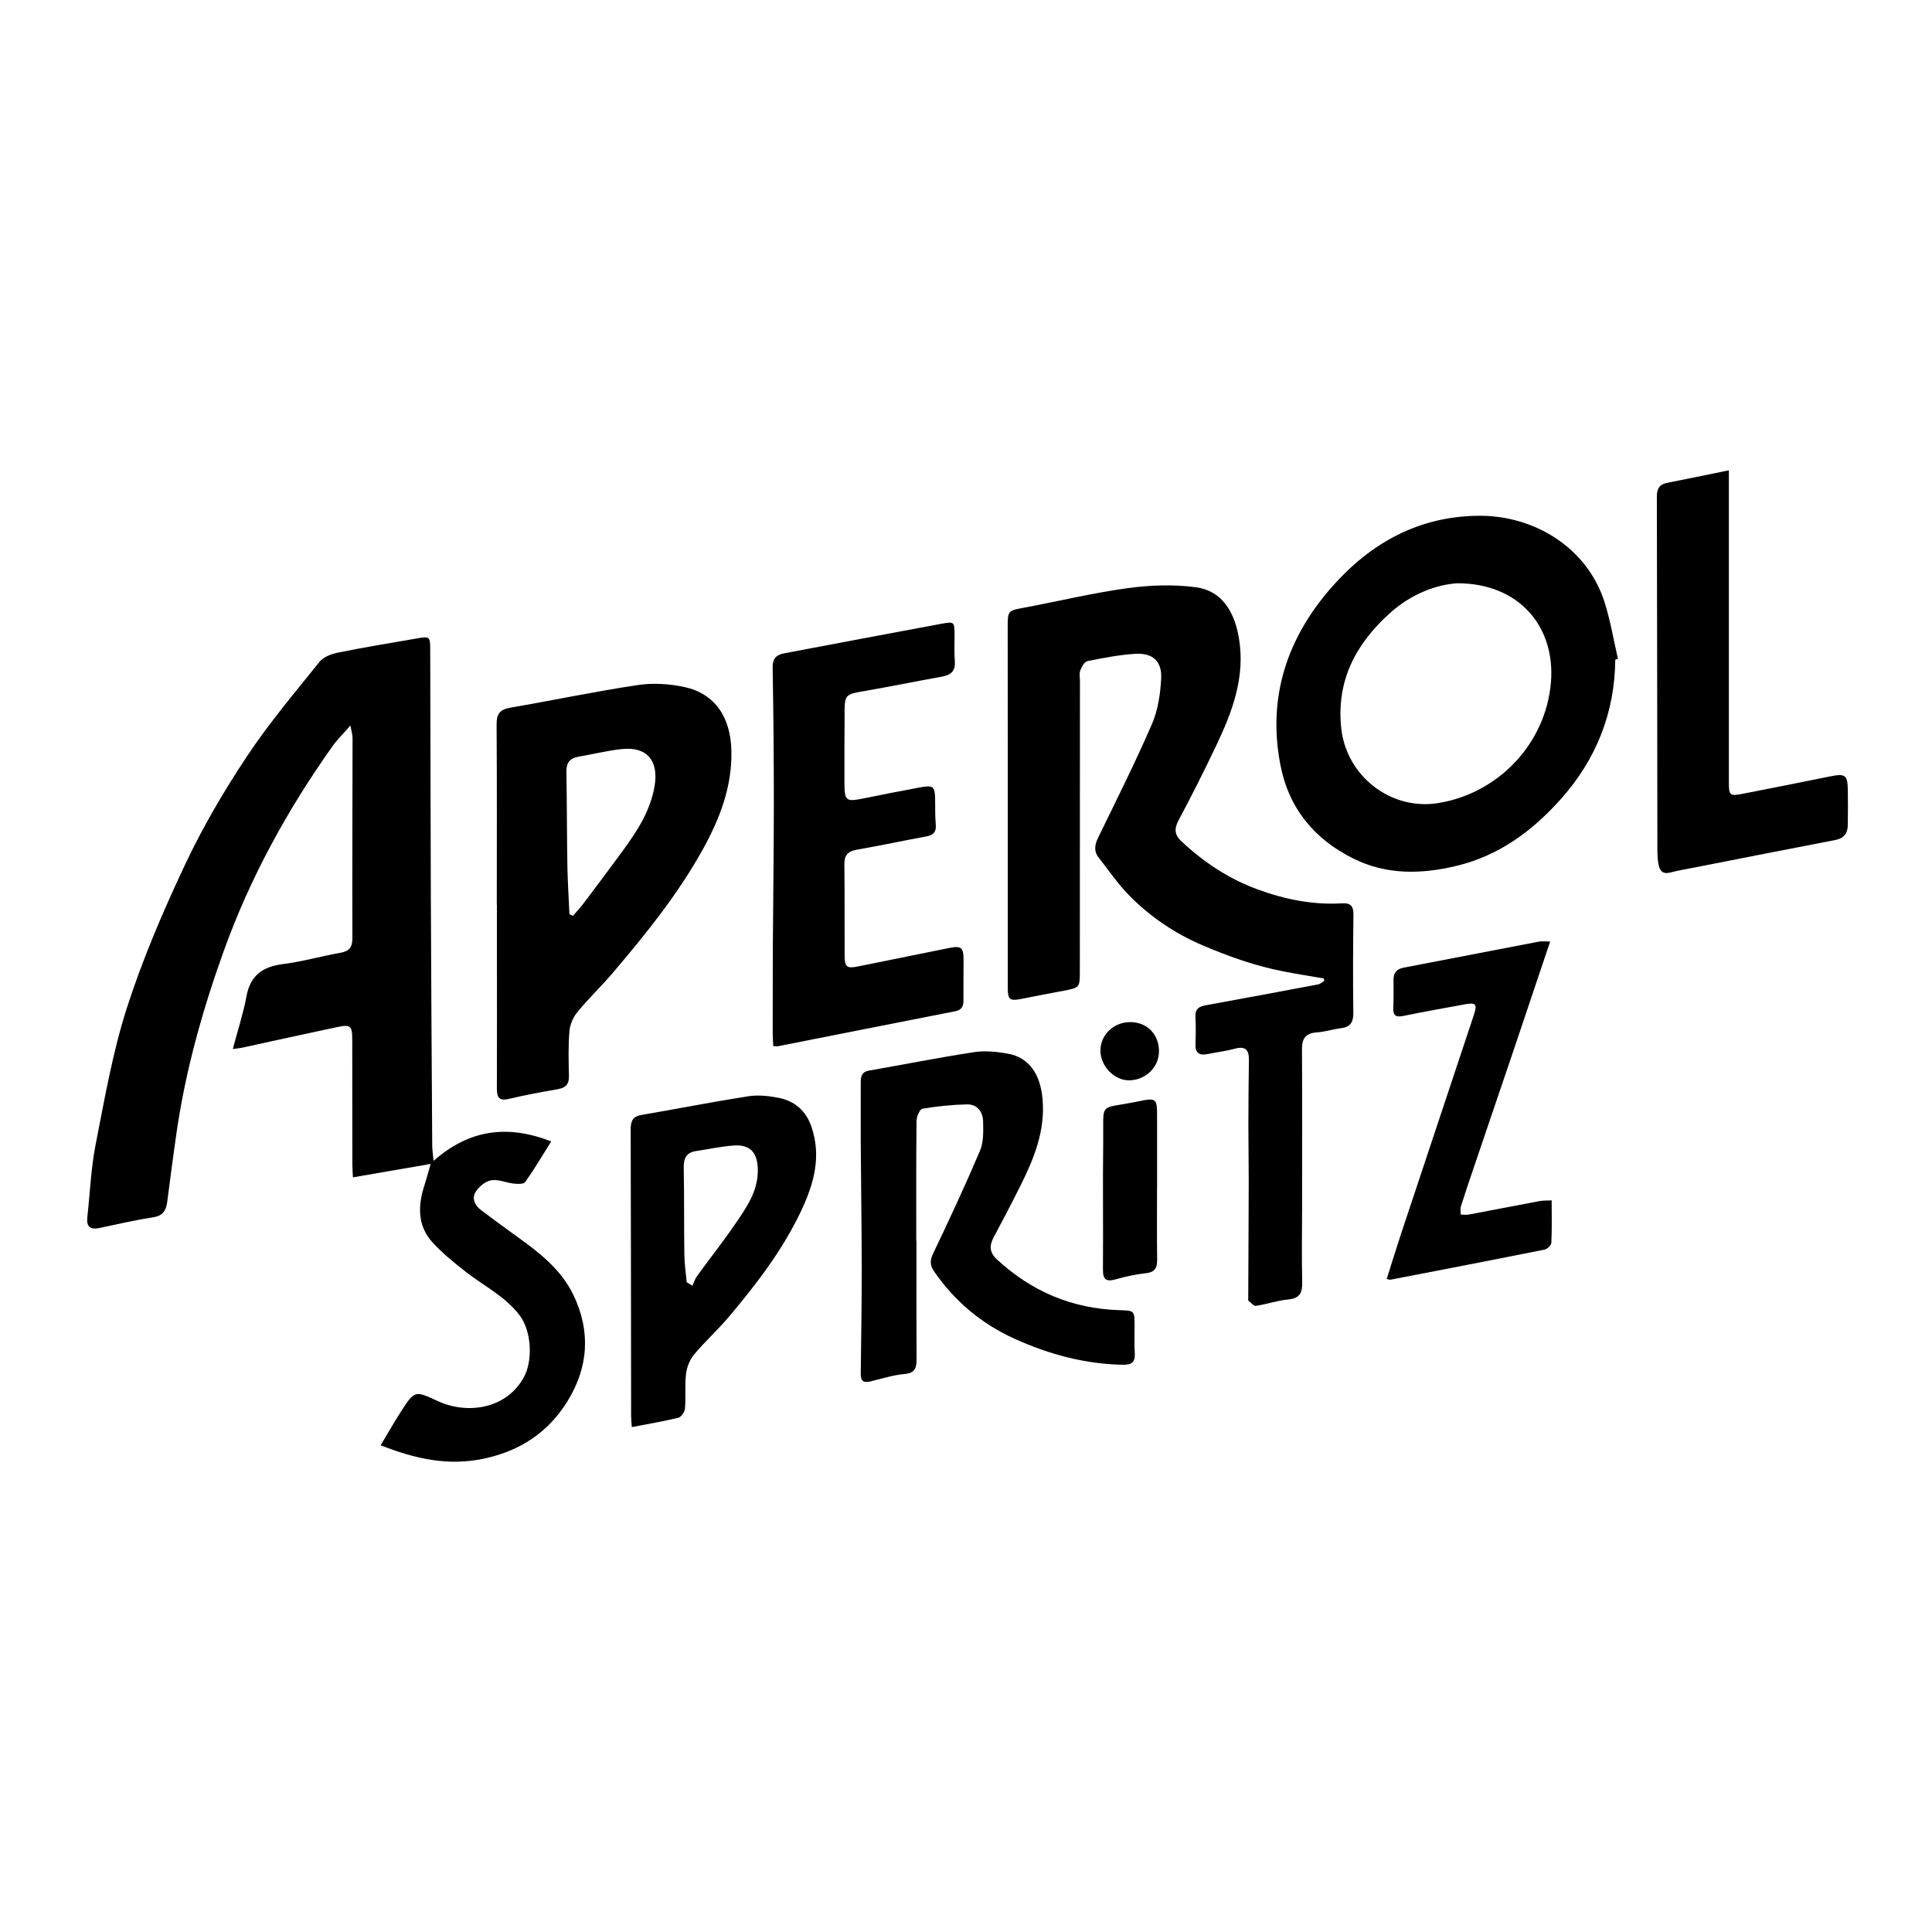 <?xml version="1.0" encoding="UTF-8"?>
<svg id="Capa_1" data-name="Capa 1" xmlns="http://www.w3.org/2000/svg" viewBox="0 0 500 500">
  <defs>
    <style>
      .cls-1 {
        stroke-width: 0px;
      }
    </style>
  </defs>
  <path class="cls-1" d="m111.46,301.22c-6.99,1.21-13.36,2.31-20.12,3.48-.07-1.36-.15-2.35-.15-3.35-.02-10.73-.01-21.45-.03-32.18,0-3.77-.38-4.11-4.16-3.31-8.16,1.73-16.31,3.54-24.47,5.31-.54.12-1.09.15-2.28.31,1.26-4.78,2.71-9.16,3.54-13.65,1.01-5.46,4.23-7.67,9.48-8.33,4.97-.63,9.84-2.04,14.79-2.91,2.3-.41,3.15-1.41,3.14-3.78-.05-17.28.03-34.55.04-51.83,0-.77-.25-1.54-.55-3.22-1.91,2.18-3.38,3.6-4.55,5.24-11.76,16.53-21.45,34.2-28.3,53.3-5.44,15.17-9.81,30.69-12.13,46.7-.87,5.99-1.64,12-2.43,18.01-.29,2.16-1.04,3.61-3.57,4.01-4.68.73-9.3,1.78-13.94,2.78-2.4.51-3.44-.3-3.17-2.77.7-6.3.94-12.69,2.16-18.88,2.34-11.88,4.41-23.93,8.11-35.41,4.09-12.68,9.39-25.03,15.08-37.09,4.55-9.65,10.01-18.95,15.91-27.84,5.69-8.58,12.39-16.51,18.85-24.55,1.03-1.28,3.1-2.03,4.82-2.38,6.78-1.37,13.62-2.49,20.44-3.67,3.24-.56,3.36-.45,3.37,2.91.06,21.26.08,42.53.16,63.79.09,21.54.22,43.08.36,64.62,0,1.08.19,2.15.36,3.89,9.28-8.17,19.15-9.4,30.44-5.03-2.36,3.76-4.41,7.24-6.74,10.53-.4.57-1.98.5-2.98.39-1.95-.21-3.96-1.16-5.79-.86-1.49.24-3.14,1.6-4.01,2.93-1.1,1.67-.31,3.53,1.3,4.75,3.1,2.34,6.23,4.64,9.38,6.91,5.76,4.14,11.38,8.48,14.55,15.04,4.56,9.45,3.94,18.81-1.57,27.66-4.98,7.98-12.15,12.74-21.54,14.75-9.32,1.99-17.82.05-26.75-3.45,1.82-3.02,3.46-5.95,5.28-8.76,3.53-5.45,3.57-5.43,9.44-2.71,7.79,3.62,17.93,2.03,22.36-6.18,2.38-4.4,1.94-11.93-1.08-15.94-3.7-4.92-9.15-7.56-13.84-11.2-3.05-2.37-6.09-4.84-8.69-7.67-4.01-4.36-3.85-9.58-2.11-14.91.49-1.51.89-3.05,1.58-5.44Z"/>
  <path class="cls-1" d="m342.57,253.22c-3.52-.61-7.05-1.16-10.56-1.85-7.17-1.4-13.96-3.81-20.71-6.69-7.41-3.16-13.77-7.52-19.29-13.17-2.82-2.9-5.1-6.32-7.63-9.5-1.36-1.71-1.09-3.36-.17-5.25,4.73-9.72,9.58-19.39,13.88-29.29,1.58-3.63,2.21-7.85,2.42-11.85.24-4.52-2.22-6.7-6.77-6.41-4.13.26-8.25,1.07-12.32,1.89-.76.16-1.49,1.46-1.84,2.39-.31.83-.09,1.87-.09,2.82-.01,25.06-.02,50.12-.03,75.18,0,4.06-.08,4.13-4.17,4.91-3.63.69-7.27,1.37-10.89,2.1-3.04.62-3.59.26-3.59-2.83-.01-19.65,0-39.3,0-58.94,0-11.39,0-22.78-.02-34.17,0-4.58-.01-4.5,4.44-5.33,8.85-1.66,17.64-3.79,26.55-5.01,5.84-.8,11.95-1.02,17.77-.23,6.47.87,9.87,6.03,11.07,13.09,1.72,10.14-1.69,19.11-5.88,27.91-3.09,6.5-6.33,12.94-9.72,19.29-1.19,2.24-1.05,3.79.76,5.48,5.75,5.37,12.16,9.64,19.57,12.37,7.1,2.62,14.39,4.1,21.99,3.65,2.3-.13,2.95.81,2.93,2.98-.1,8.45-.15,16.9-.03,25.34.03,2.45-.76,3.69-3.2,4-2.07.26-4.09.93-6.16,1.07-2.84.19-3.95,1.46-3.93,4.33.08,13.48.04,26.96.03,40.43,0,6.64-.12,13.29.03,19.93.06,2.77-.66,4.17-3.65,4.45-2.79.26-5.52,1.23-8.31,1.64-.59.09-1.34-.87-2.01-1.37-.05-.03-.01-.18,0-.28.04-10.24.11-20.49.13-30.73,0-4.84-.09-9.67-.09-14.51,0-5.59.06-11.19.14-16.78.04-2.64-.99-3.61-3.68-2.87-2.28.63-4.65.9-6.97,1.37-2.15.44-3.27-.21-3.18-2.59.09-2.37.1-4.75-.01-7.12-.1-2,.98-2.6,2.69-2.91,9.69-1.76,19.37-3.56,29.04-5.39.57-.11,1.07-.59,1.6-.9l-.12-.67Z"/>
  <path class="cls-1" d="m418.03,170.7c-.12,13.74-4.91,25.76-13.97,35.97-7.35,8.28-16.01,14.74-27.09,17.41-9.12,2.19-18.1,2.38-26.67-1.86-10.19-5.04-16.8-13.07-18.96-24.39-3.36-17.61,1.88-32.94,13.44-46.03,9.96-11.28,22.45-18.24,37.99-18.32,14.37-.08,27.95,8.26,32.45,22.24,1.55,4.8,2.36,9.84,3.5,14.77-.23.07-.46.14-.69.22Zm-40.94-19.75c-5.38.36-11.87,2.75-17.38,7.72-8.78,7.92-13.83,17.32-12.63,29.55,1.23,12.54,12.81,21.65,25.23,19.6,15.48-2.55,27.69-15.33,29.06-31.13,1.25-14.43-8.18-25.78-24.28-25.74Z"/>
  <path class="cls-1" d="m128.57,234.19c0-15.56.06-31.13-.05-46.69-.02-2.69.8-3.88,3.52-4.35,11.01-1.89,21.96-4.2,33.01-5.86,3.94-.59,8.2-.33,12.11.52,7.83,1.7,11.98,7.75,12.13,16.69.15,9.09-2.94,17.2-7.26,25.06-6.44,11.7-14.76,21.99-23.34,32.1-2.97,3.51-6.33,6.69-9.25,10.24-1.1,1.34-1.93,3.24-2.07,4.95-.32,3.87-.22,7.78-.13,11.66.05,2.15-.92,3.03-2.93,3.38-4.2.73-8.4,1.5-12.54,2.49-2.54.61-3.19-.3-3.18-2.65.05-11.86.01-23.72.01-35.59,0-3.99,0-7.97,0-11.96,0,0-.01,0-.02,0Zm18.81,2.41c.3.14.61.28.91.41.94-1.11,1.95-2.17,2.82-3.33,3.36-4.46,6.72-8.92,10.01-13.43,3.74-5.12,7.2-10.36,8.29-16.84,1.1-6.54-1.98-10.26-8.52-9.55-3.75.41-7.45,1.33-11.18,1.97-2.26.39-3.17,1.6-3.13,3.92.15,8.15.12,16.3.26,24.44.07,4.13.35,8.26.53,12.39Z"/>
  <path class="cls-1" d="m200.12,270.75c-.06-1.32-.15-2.43-.15-3.55,0-6.92,0-13.84.03-20.76.08-12.89.26-25.79.27-38.68,0-11.66-.11-23.32-.31-34.98-.04-2.28.88-3.3,2.93-3.69,13.58-2.56,27.16-5.15,40.75-7.66,3.38-.62,3.39-.51,3.4,3.06,0,2.18-.11,4.38.07,6.54.2,2.48-.87,3.64-3.23,4.06-6.8,1.22-13.58,2.62-20.39,3.79-4.62.79-4.9.96-4.91,5.51-.02,6.07-.07,12.15-.04,18.22.02,4.69.4,4.94,4.91,4.02,4.92-1,9.86-1.96,14.8-2.88,3.23-.6,3.7-.18,3.76,3.02.04,2.18-.04,4.37.16,6.54.18,1.91-.51,2.8-2.36,3.14-6.04,1.12-12.06,2.39-18.11,3.46-2.29.4-3.21,1.44-3.18,3.8.1,7.87.02,15.75.07,23.63.02,2.93.59,3.35,3.41,2.78,7.89-1.59,15.79-3.19,23.68-4.79,3.07-.62,3.69-.13,3.69,3.07,0,3.51-.06,7.02-.03,10.53.01,1.54-.48,2.46-2.14,2.78-15.25,2.98-30.49,6.02-45.74,9.03-.27.05-.55,0-1.32,0Z"/>
  <path class="cls-1" d="m237.18,321.13c0,10.16-.03,20.32.02,30.47.01,2.23-.22,3.74-3.08,3.99-2.99.26-5.92,1.22-8.86,1.92-1.66.4-2.52,0-2.5-1.9.12-9.11.25-18.22.25-27.33-.01-10.91-.18-21.82-.25-32.74-.03-5.13.02-10.25,0-15.38,0-1.57.24-2.76,2.12-3.09,9.06-1.58,18.08-3.38,27.16-4.77,2.84-.43,5.89-.13,8.75.38,5.59.99,8.48,5.37,9.03,11.83.69,8.16-2.2,15.28-5.7,22.29-2.24,4.49-4.56,8.95-6.94,13.37-1.19,2.21-1.12,3.95.84,5.78,8.91,8.24,19.36,12.7,31.49,13.11,4.11.14,4.11.05,4.11,4.07,0,2.37-.08,4.75.06,7.12.13,2.26-.8,2.99-3,2.95-9.83-.17-19.11-2.67-28-6.68-8.57-3.86-15.55-9.68-20.91-17.44-1.09-1.58-1.16-2.82-.29-4.64,4.2-8.8,8.33-17.65,12.14-26.63.95-2.24.86-5.02.81-7.54-.05-2.53-1.52-4.52-4.22-4.46-3.84.09-7.7.49-11.49,1.13-.69.12-1.51,2.04-1.52,3.13-.12,10.35-.07,20.69-.07,31.04h.02Z"/>
  <path class="cls-1" d="m447.43,121.72c0,8.75,0,16.7,0,24.65,0,18.69,0,37.38,0,56.06,0,3.42.22,3.65,3.53,3.01,7.51-1.46,15.02-2.96,22.52-4.48,4.14-.84,4.68-.46,4.74,3.72.04,2.94.03,5.88-.01,8.82-.03,2.12-.96,3.46-3.23,3.89-12.09,2.32-24.16,4.71-36.24,7.08-2.14.42-4.29.76-6.4,1.32-2.03.54-2.84-.43-3.14-2.18-.17-1.02-.26-2.07-.27-3.11-.04-30.64-.06-61.28-.14-91.92,0-2.03.59-3.22,2.66-3.62,5.09-.99,10.16-2.06,15.96-3.24Z"/>
  <path class="cls-1" d="m163.51,369.34c-.08-1.23-.18-2.06-.18-2.9-.03-24.67-.04-49.35-.11-74.02,0-2.04.34-3.45,2.69-3.85,9.24-1.59,18.44-3.4,27.7-4.85,2.56-.4,5.34-.11,7.91.4,4.18.83,7.09,3.36,8.5,7.54,2.57,7.57.65,14.58-2.55,21.43-4.82,10.31-11.69,19.24-18.98,27.86-2.8,3.31-6.05,6.23-8.83,9.56-1.12,1.34-1.9,3.25-2.11,4.98-.36,3-.03,6.07-.28,9.09-.07.85-.99,2.16-1.74,2.34-3.85.94-7.76,1.59-12.03,2.41Zm14.21-37.49c.49.3.98.6,1.47.89.41-.86.69-1.8,1.24-2.55,3.23-4.45,6.65-8.76,9.75-13.29,2.92-4.28,6.01-8.52,5.94-14.17-.05-4.28-1.84-6.54-6.11-6.28-3.29.2-6.54.96-9.81,1.43-2.6.37-3.3,1.9-3.25,4.38.15,7.49.05,14.98.16,22.46.03,2.38.4,4.76.61,7.14Z"/>
  <path class="cls-1" d="m401.18,243.67c-3.3,9.8-6.43,19.14-9.58,28.48-3.39,10.02-6.8,20.03-10.2,30.05-1.13,3.32-2.26,6.64-3.31,9.99-.21.66-.06,1.42-.07,2.14.69,0,1.41.12,2.08,0,6.15-1.15,12.29-2.35,18.45-3.51.8-.15,1.65-.09,3.02-.16,0,3.82.09,7.4-.08,10.97-.03.63-1.04,1.62-1.74,1.76-13.29,2.67-26.6,5.23-39.91,7.8-.17.03-.36-.07-.96-.2,1.24-3.92,2.44-7.83,3.72-11.7,6.27-18.88,12.57-37.75,18.84-56.64.93-2.8.51-3.26-2.36-2.73-5.31.98-10.64,1.92-15.93,3.01-1.93.4-2.64-.13-2.56-2.08.1-2.47.06-4.94.06-7.4,0-1.83.92-2.7,2.7-3.04,11.64-2.22,23.27-4.5,34.91-6.72.8-.15,1.65-.02,2.93-.02Z"/>
  <path class="cls-1" d="m299.44,306.91c0,6.35-.06,12.71.03,19.06.03,2.17-.58,3.29-2.94,3.54-2.62.27-5.24.86-7.78,1.58-2.57.73-3.34,0-3.31-2.64.1-11-.08-22,.07-33,.14-10.54-1.35-8.29,8.65-10.33,5.3-1.09,5.3-1.03,5.29,4.44-.01,5.78,0,11.57,0,17.35Z"/>
  <path class="cls-1" d="m299.94,272.09c.01,4.07-3.41,7.42-7.65,7.5-3.88.07-7.5-3.64-7.5-7.7,0-4.09,3.46-7.39,7.73-7.37,4.37.03,7.41,3.13,7.43,7.57Z"/>
</svg>